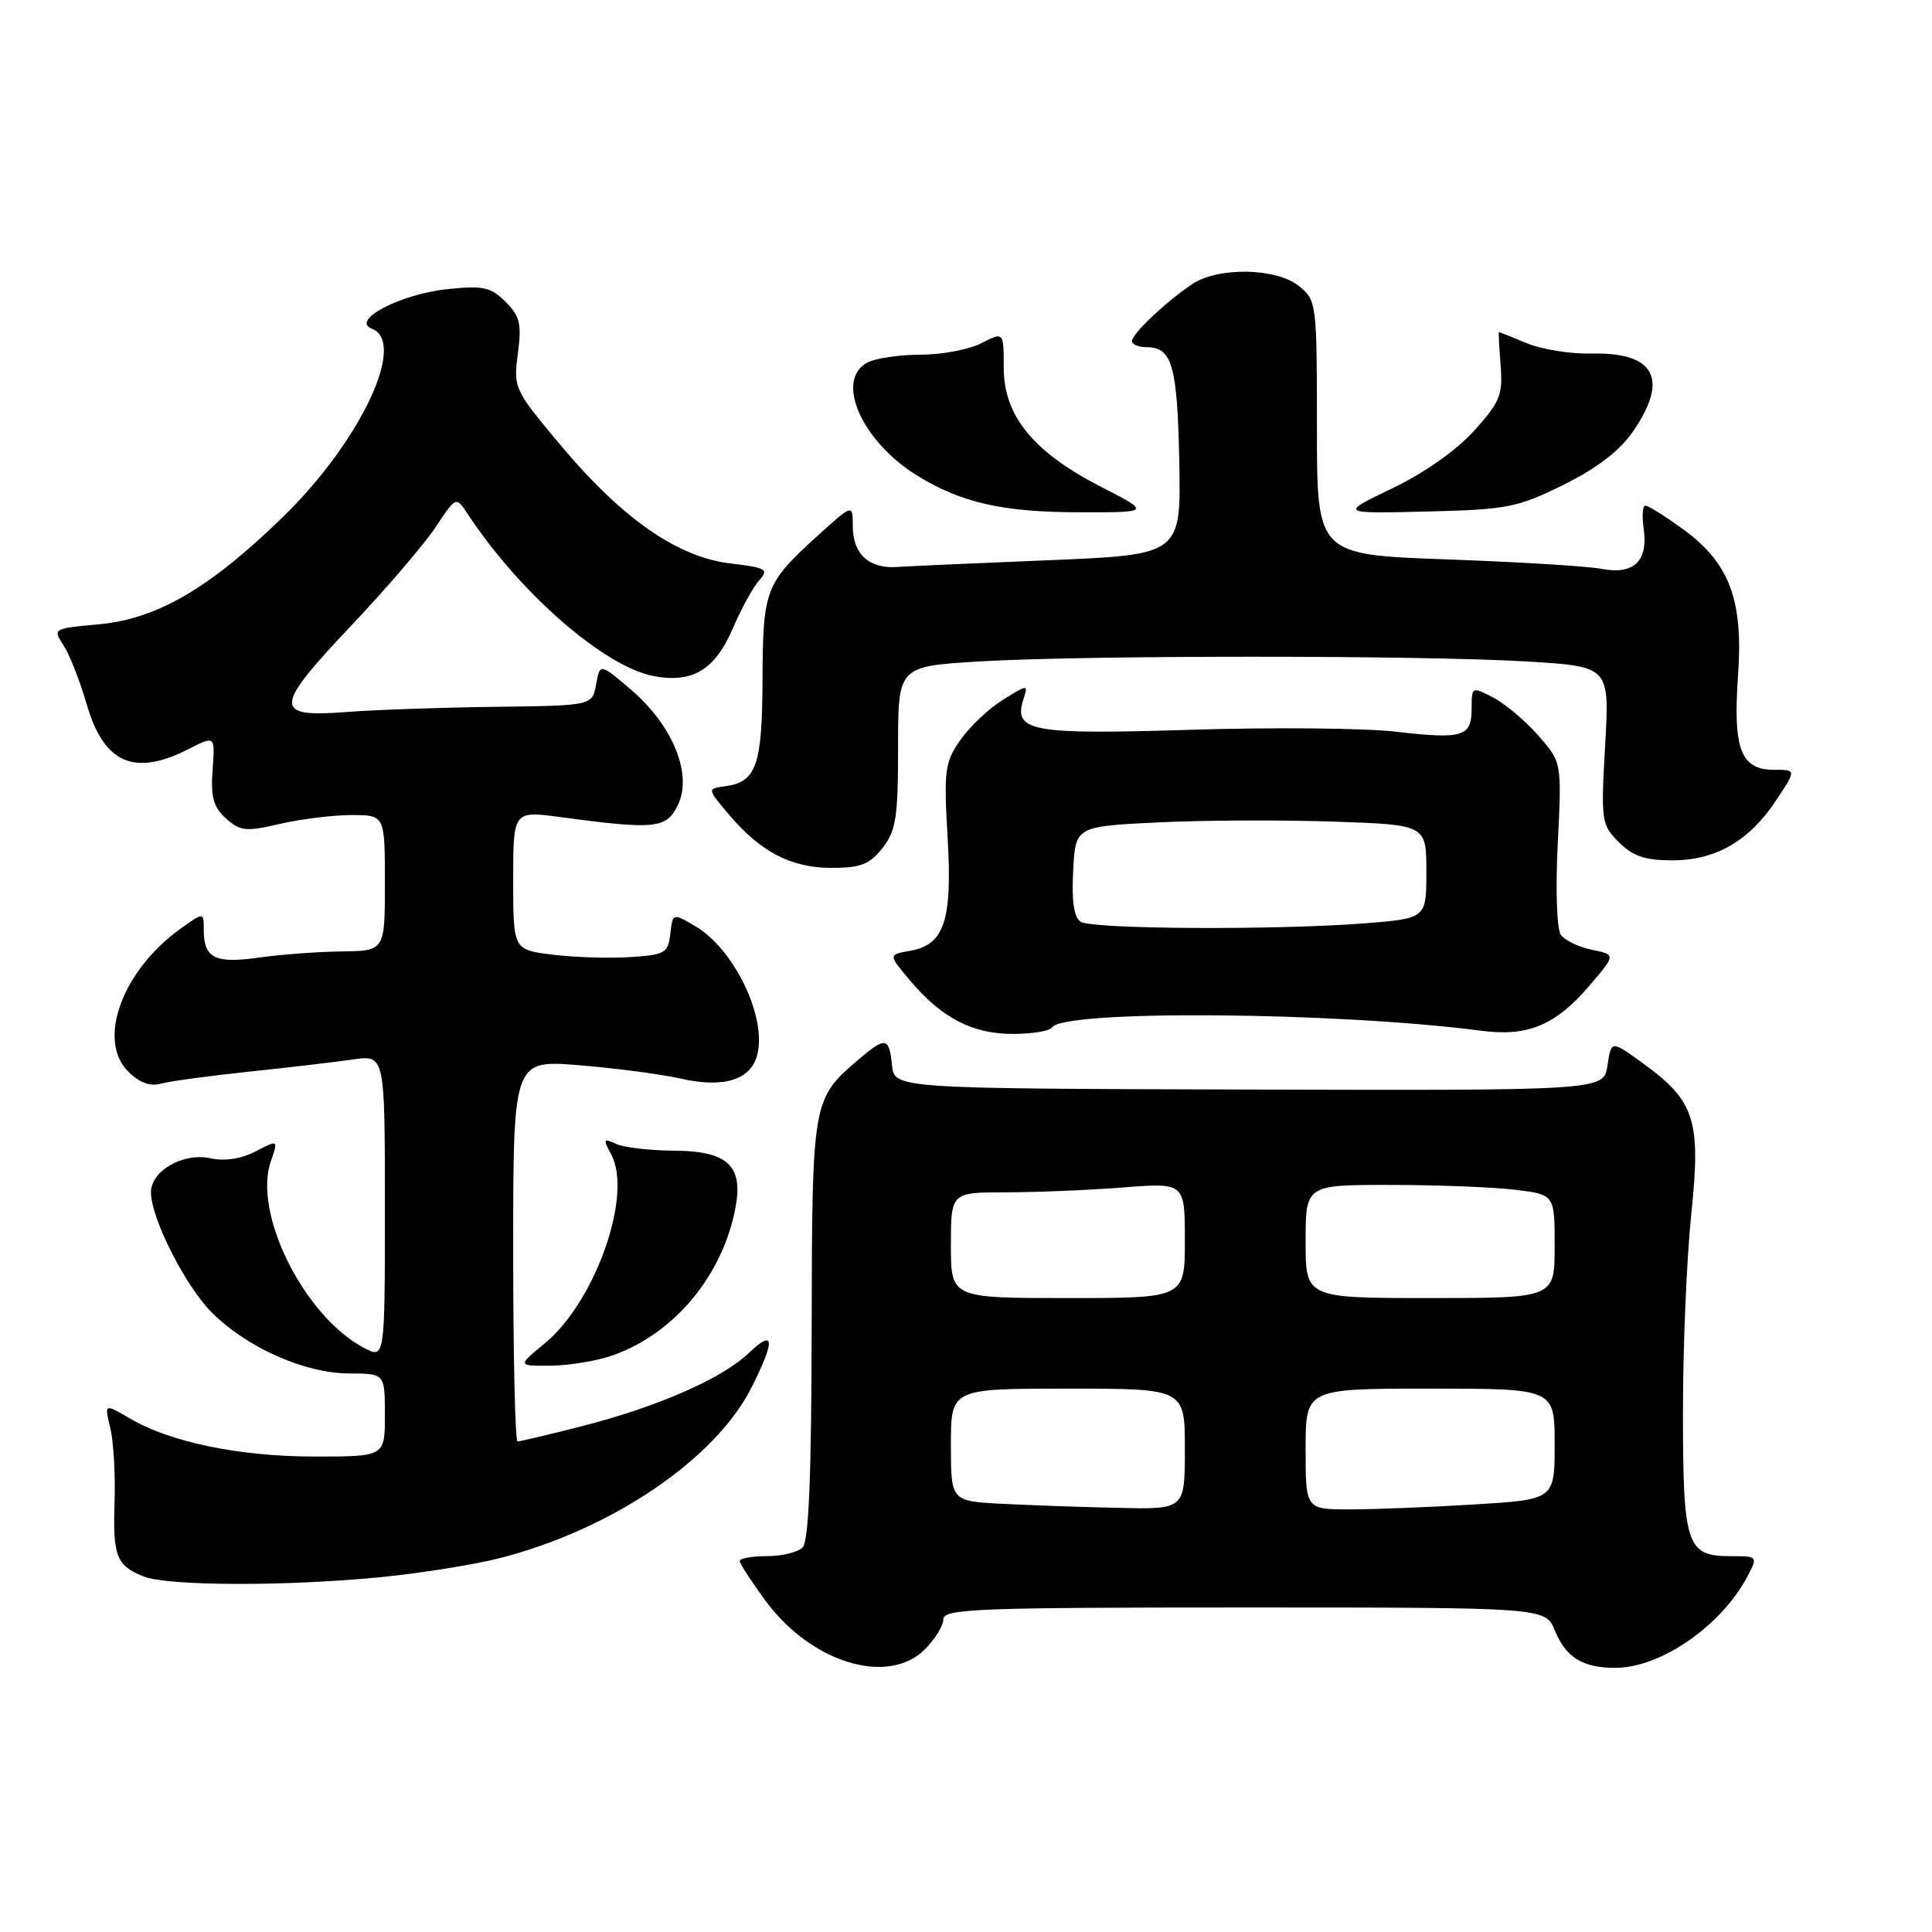 <?xml version="1.0" encoding="UTF-8" standalone="no"?>
<!DOCTYPE svg PUBLIC "-//W3C//DTD SVG 1.1//EN" "http://www.w3.org/Graphics/SVG/1.1/DTD/svg11.dtd" >
<svg xmlns="http://www.w3.org/2000/svg" xmlns:xlink="http://www.w3.org/1999/xlink" version="1.1" viewBox="0 0 256 256">
 <g >
 <path fill="currentColor"
d=" M 122.55 218.55 C 123.90 217.20 125.00 215.40 125.00 214.55 C 125.00 213.18 129.58 213.00 164.88 213.00 C 204.76 213.00 204.76 213.00 206.02 216.04 C 207.50 219.63 209.71 221.00 214.03 221.00 C 220.06 221.00 228.12 215.41 231.56 208.85 C 232.94 206.21 232.93 206.20 229.28 206.20 C 223.47 206.20 223.00 204.78 223.00 187.06 C 223.00 178.50 223.49 166.73 224.10 160.90 C 225.40 148.42 224.60 145.90 217.71 140.90 C 213.50 137.84 213.50 137.84 213.00 141.17 C 212.50 144.50 212.50 144.50 165.50 144.37 C 118.50 144.24 118.50 144.24 118.19 141.12 C 117.82 137.44 117.35 137.35 113.89 140.29 C 107.62 145.60 107.61 145.65 107.55 176.07 C 107.52 195.64 107.16 204.24 106.35 205.05 C 105.72 205.68 103.58 206.20 101.60 206.20 C 99.62 206.20 98.01 206.49 98.02 206.85 C 98.04 207.21 99.57 209.57 101.42 212.09 C 107.46 220.32 117.66 223.43 122.55 218.55 Z  M 50.26 209.00 C 55.63 208.48 62.83 207.33 66.26 206.45 C 81.04 202.67 94.75 193.38 99.56 183.89 C 102.75 177.58 102.65 176.00 99.25 179.26 C 95.70 182.66 87.16 186.41 77.13 188.97 C 72.75 190.09 68.90 191.00 68.58 191.00 C 68.26 191.00 68.00 179.62 68.00 165.72 C 68.00 140.44 68.00 140.44 76.75 141.15 C 81.56 141.54 87.62 142.34 90.20 142.92 C 95.92 144.22 99.51 143.09 100.35 139.74 C 101.61 134.74 97.27 125.75 92.14 122.73 C 89.14 120.97 89.14 120.97 88.82 123.73 C 88.52 126.29 88.13 126.52 83.50 126.82 C 80.75 127.00 76.14 126.86 73.25 126.50 C 68.00 125.86 68.00 125.86 68.00 116.64 C 68.00 107.43 68.00 107.43 74.25 108.27 C 86.85 109.96 88.30 109.81 89.83 106.66 C 91.78 102.61 89.17 96.16 83.67 91.44 C 79.50 87.87 79.50 87.87 78.99 90.68 C 78.48 93.50 78.48 93.50 65.49 93.66 C 58.35 93.75 49.50 94.06 45.83 94.35 C 36.17 95.10 36.25 93.76 46.49 82.95 C 51.15 78.03 56.19 72.15 57.70 69.88 C 60.43 65.76 60.43 65.76 61.96 68.09 C 68.88 78.60 80.09 88.36 86.64 89.59 C 91.77 90.55 94.75 88.75 97.10 83.26 C 98.23 80.64 99.80 77.78 100.60 76.89 C 101.91 75.44 101.54 75.22 96.78 74.66 C 89.77 73.83 82.44 68.72 74.29 59.00 C 68.12 51.64 68.02 51.41 68.62 46.86 C 69.14 42.92 68.89 41.89 66.99 39.99 C 65.04 38.04 64.03 37.82 59.32 38.31 C 53.08 38.95 46.39 42.44 49.27 43.55 C 53.97 45.35 47.77 58.49 37.49 68.50 C 27.75 77.98 20.79 82.03 13.03 82.73 C 7.03 83.28 6.97 83.31 8.41 85.50 C 9.21 86.72 10.60 90.26 11.50 93.36 C 13.78 101.18 17.80 102.93 25.04 99.23 C 28.50 97.47 28.50 97.47 28.17 102.00 C 27.91 105.61 28.27 106.93 29.93 108.44 C 31.81 110.14 32.55 110.22 37.09 109.17 C 39.87 108.53 44.14 108.00 46.58 108.00 C 51.00 108.00 51.00 108.00 51.00 117.00 C 51.00 126.00 51.00 126.00 45.25 126.07 C 42.09 126.11 37.15 126.48 34.27 126.89 C 28.49 127.71 27.00 126.96 27.00 123.23 C 27.00 120.86 27.00 120.86 24.00 123.00 C 16.23 128.53 12.80 137.80 16.98 141.98 C 18.47 143.47 19.88 143.99 21.34 143.59 C 22.53 143.26 27.77 142.55 33.00 142.00 C 38.23 141.45 44.41 140.73 46.75 140.39 C 51.00 139.77 51.00 139.77 51.00 159.91 C 51.00 180.05 51.00 180.05 48.25 178.61 C 40.34 174.48 33.49 160.78 35.88 153.91 C 36.89 151.00 36.89 151.00 33.87 152.56 C 31.95 153.56 29.78 153.89 27.89 153.48 C 24.28 152.68 20.00 155.14 20.00 157.99 C 20.00 161.41 24.56 170.41 28.07 173.92 C 32.71 178.56 40.41 181.98 46.25 181.99 C 51.00 182.00 51.00 182.00 51.00 187.50 C 51.00 193.00 51.00 193.00 41.71 193.00 C 31.73 193.00 22.55 191.11 17.17 187.93 C 13.83 185.97 13.83 185.97 14.62 189.23 C 15.05 191.03 15.30 195.43 15.18 199.00 C 14.94 206.21 15.42 207.45 19.03 208.89 C 22.21 210.16 37.78 210.21 50.26 209.00 Z  M 81.25 179.57 C 89.42 176.66 95.81 168.93 97.47 159.94 C 98.49 154.45 96.38 152.51 89.32 152.47 C 86.12 152.45 82.66 152.05 81.63 151.57 C 79.94 150.78 79.88 150.91 81.00 153.00 C 83.86 158.34 78.88 172.48 72.21 177.98 C 68.54 181.00 68.54 181.00 73.02 180.96 C 75.48 180.93 79.19 180.31 81.25 179.57 Z  M 139.41 136.14 C 140.87 133.79 177.01 134.07 196.29 136.58 C 202.45 137.39 206.11 135.86 210.60 130.61 C 214.12 126.50 214.12 126.50 210.93 125.85 C 209.18 125.49 207.32 124.59 206.81 123.85 C 206.28 123.09 206.11 117.79 206.41 111.76 C 206.95 101.02 206.95 101.02 203.83 97.46 C 202.11 95.50 199.42 93.23 197.85 92.42 C 195.03 90.96 195.00 90.98 195.00 93.87 C 195.00 97.64 193.87 97.98 184.92 96.95 C 180.84 96.47 168.63 96.36 157.79 96.70 C 136.63 97.36 134.25 96.93 135.60 92.68 C 136.24 90.65 136.24 90.65 132.87 92.74 C 131.02 93.89 128.49 96.28 127.25 98.06 C 125.19 101.02 125.05 102.06 125.56 110.89 C 126.21 121.99 125.15 125.19 120.57 125.99 C 117.70 126.50 117.70 126.50 120.56 129.89 C 124.76 134.88 128.81 136.99 134.19 137.00 C 136.77 137.00 139.12 136.61 139.41 136.14 Z  M 116.93 112.37 C 118.73 110.07 119.00 108.34 119.00 99.02 C 119.00 88.30 119.00 88.30 129.66 87.65 C 143.47 86.81 188.62 86.81 202.49 87.66 C 213.28 88.32 213.28 88.32 212.69 98.76 C 212.12 108.82 212.19 109.28 214.51 111.60 C 216.36 113.45 217.98 114.00 221.59 114.00 C 227.36 114.00 231.79 111.43 235.38 106.00 C 238.03 102.00 238.03 102.00 235.05 102.00 C 230.66 102.00 229.61 99.25 230.30 89.53 C 231.01 79.45 229.17 74.58 222.93 70.06 C 220.60 68.38 218.40 67.00 218.02 67.00 C 217.65 67.00 217.55 68.35 217.79 70.01 C 218.42 74.34 216.52 76.19 212.24 75.38 C 210.32 75.02 201.04 74.45 191.62 74.12 C 174.50 73.50 174.50 73.50 174.50 56.67 C 174.50 40.20 174.45 39.80 172.14 37.92 C 169.14 35.48 161.44 35.34 157.97 37.65 C 154.48 39.99 150.00 44.22 150.00 45.19 C 150.00 45.63 150.84 46.00 151.88 46.00 C 155.32 46.00 156.00 48.38 156.26 61.11 C 156.50 73.50 156.50 73.50 139.00 74.23 C 129.38 74.62 120.28 75.03 118.78 75.13 C 115.13 75.36 113.00 73.39 113.00 69.75 C 113.00 66.75 113.00 66.75 108.25 71.07 C 101.40 77.30 101.08 78.16 101.04 90.06 C 101.00 101.41 100.22 103.63 96.10 104.18 C 93.69 104.50 93.69 104.50 96.55 107.89 C 100.76 112.88 104.81 114.99 110.18 115.00 C 114.04 115.00 115.22 114.54 116.93 112.37 Z  M 145.86 64.49 C 136.92 59.90 133.00 55.10 133.00 48.75 C 133.00 43.95 133.00 43.95 130.05 45.47 C 128.43 46.31 124.80 47.00 121.98 47.00 C 119.17 47.00 116.00 47.47 114.93 48.04 C 110.59 50.36 114.16 58.47 121.55 63.03 C 127.35 66.61 132.88 67.87 143.00 67.88 C 152.50 67.90 152.50 67.90 145.86 64.49 Z  M 207.13 64.26 C 211.59 62.06 214.57 59.78 216.36 57.20 C 221.18 50.24 219.30 46.66 210.92 46.85 C 208.14 46.92 204.26 46.30 202.31 45.48 C 200.35 44.67 198.69 44.00 198.62 44.00 C 198.55 44.00 198.64 45.98 198.84 48.39 C 199.15 52.32 198.77 53.25 195.34 57.06 C 193.00 59.66 188.76 62.65 184.50 64.70 C 177.50 68.06 177.50 68.06 189.02 67.78 C 199.71 67.52 201.02 67.27 207.13 64.26 Z  M 132.75 199.26 C 126.00 198.91 126.00 198.91 126.00 191.45 C 126.00 184.00 126.00 184.00 141.50 184.00 C 157.00 184.00 157.00 184.00 157.00 192.00 C 157.00 200.00 157.00 200.00 148.25 199.80 C 143.44 199.70 136.46 199.45 132.75 199.26 Z  M 173.00 192.00 C 173.00 184.00 173.00 184.00 189.50 184.00 C 206.00 184.00 206.00 184.00 206.00 191.35 C 206.00 198.70 206.00 198.70 195.34 199.35 C 189.48 199.71 182.06 200.00 178.84 200.00 C 173.00 200.00 173.00 200.00 173.00 192.00 Z  M 126.00 165.00 C 126.00 158.00 126.00 158.00 133.25 157.99 C 137.24 157.99 144.21 157.70 148.75 157.35 C 157.00 156.70 157.00 156.70 157.00 164.35 C 157.00 172.00 157.00 172.00 141.50 172.00 C 126.00 172.00 126.00 172.00 126.00 165.00 Z  M 173.00 164.50 C 173.00 157.00 173.00 157.00 184.25 157.01 C 190.44 157.01 197.86 157.30 200.75 157.65 C 206.00 158.28 206.00 158.28 206.00 165.14 C 206.00 172.00 206.00 172.00 189.50 172.00 C 173.00 172.00 173.00 172.00 173.00 164.50 Z  M 143.20 122.14 C 142.30 121.57 141.99 119.46 142.20 115.41 C 142.50 109.50 142.50 109.50 153.50 108.97 C 159.55 108.68 170.01 108.63 176.75 108.87 C 189.00 109.29 189.00 109.29 189.00 115.50 C 189.00 121.70 189.00 121.70 180.75 122.35 C 169.04 123.26 144.75 123.13 143.20 122.14 Z "/>
</g>
</svg>